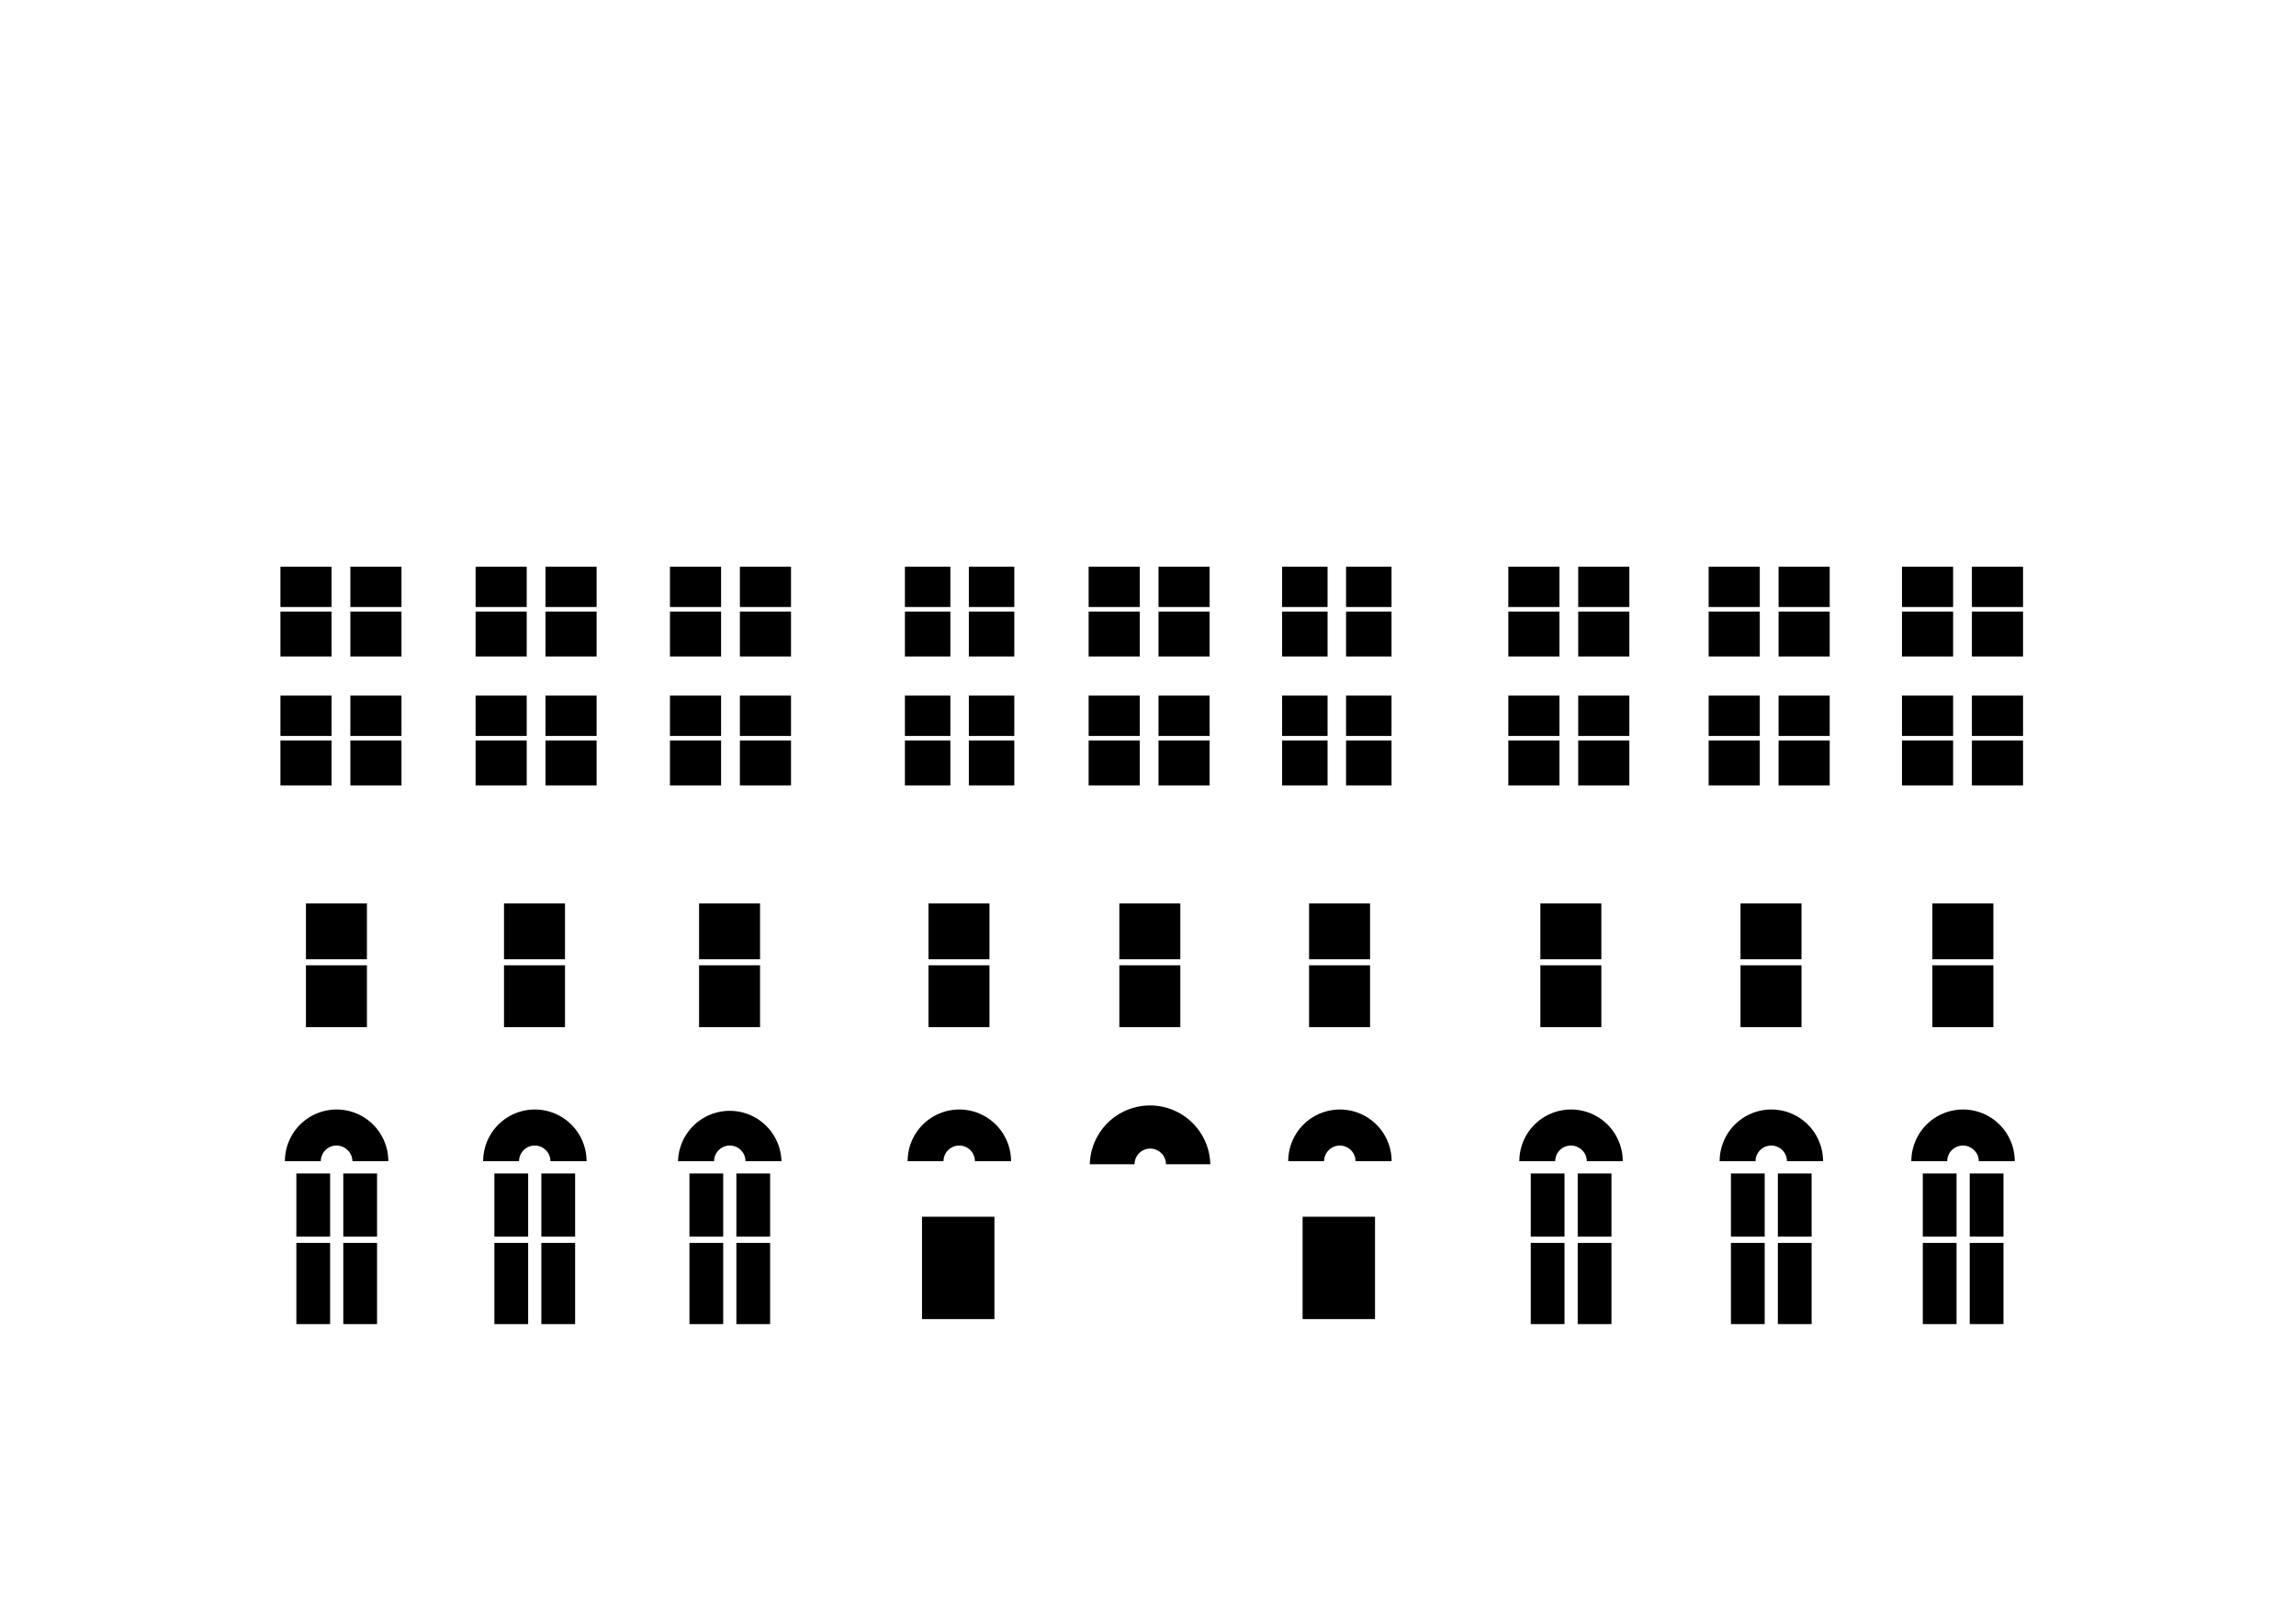 <svg id="windows-mask" xmlns="http://www.w3.org/2000/svg" viewBox="0 0 640 447.05"><title>avery_window_mask</title><rect x="495.57" y="346.35" width="9.41" height="22.63"/><rect x="82.61" y="327.01" width="9.41" height="17.59"/><rect x="95.69" y="327.01" width="9.41" height="17.59"/><rect x="95.69" y="346.35" width="9.41" height="22.63"/><rect x="85.28" y="268.99" width="17" height="17.24"/><rect x="85.28" y="251.75" width="17" height="15.56"/><rect x="78.17" y="193.84" width="14.25" height="11.24"/><rect x="78.17" y="206.36" width="14.25" height="12.52"/><rect x="78.17" y="170.42" width="14.25" height="12.52"/><rect x="78.17" y="157.91" width="14.25" height="11.24"/><rect x="495.57" y="327.01" width="9.41" height="17.59"/><rect x="97.66" y="157.91" width="14.25" height="11.24"/><rect x="97.66" y="170.42" width="14.25" height="12.52"/><rect x="97.66" y="193.84" width="14.25" height="11.24"/><rect x="97.66" y="206.36" width="14.25" height="12.52"/><rect x="132.57" y="170.42" width="14.25" height="12.52"/><rect x="132.57" y="157.91" width="14.25" height="11.24"/><rect x="152.05" y="157.91" width="14.25" height="11.24"/><rect x="152.05" y="170.42" width="14.25" height="12.52"/><rect x="132.57" y="193.84" width="14.25" height="11.24"/><rect x="152.05" y="193.84" width="14.25" height="11.24"/><rect x="152.05" y="206.36" width="14.25" height="12.52"/><rect x="132.57" y="206.36" width="14.25" height="12.52"/><rect x="140.49" y="251.75" width="17" height="15.56"/><rect x="140.49" y="268.99" width="17" height="17.24"/><rect x="137.81" y="327.01" width="9.41" height="17.59"/><rect x="150.9" y="327.01" width="9.41" height="17.59"/><rect x="150.9" y="346.35" width="9.41" height="22.63"/><rect x="137.81" y="346.35" width="9.41" height="22.63"/><rect x="192.18" y="346.35" width="9.41" height="22.63"/><rect x="192.18" y="327.01" width="9.41" height="17.59"/><rect x="205.26" y="327.01" width="9.41" height="17.59"/><rect x="205.26" y="346.35" width="9.41" height="22.63"/><rect x="194.86" y="268.99" width="17" height="17.24"/><rect x="194.86" y="251.75" width="17" height="15.56"/><rect x="186.75" y="193.84" width="14.25" height="11.24"/><rect x="186.75" y="157.91" width="14.25" height="11.24"/><rect x="186.75" y="170.42" width="14.25" height="12.52"/><rect x="206.24" y="157.91" width="14.25" height="11.24"/><rect x="206.24" y="170.42" width="14.25" height="12.52"/><rect x="206.24" y="193.84" width="14.25" height="11.24"/><rect x="206.24" y="206.36" width="14.25" height="12.52"/><rect x="186.75" y="206.36" width="14.25" height="12.52"/><rect x="252.24" y="157.91" width="12.67" height="11.24"/><rect x="252.24" y="170.42" width="12.67" height="12.52"/><rect x="270.06" y="170.42" width="12.67" height="12.52"/><rect x="270.06" y="157.91" width="12.67" height="11.24"/><rect x="270.06" y="193.84" width="12.67" height="11.24"/><rect x="252.24" y="193.84" width="12.67" height="11.24"/><rect x="252.24" y="206.36" width="12.67" height="12.52"/><rect x="270.06" y="206.36" width="12.67" height="12.52"/><rect x="303.45" y="170.42" width="14.25" height="12.52"/><rect x="303.45" y="157.91" width="14.25" height="11.24"/><rect x="322.93" y="157.91" width="14.25" height="11.24"/><rect x="322.93" y="170.42" width="14.25" height="12.52"/><rect x="303.45" y="193.84" width="14.25" height="11.24"/><rect x="322.93" y="193.84" width="14.25" height="11.24"/><rect x="322.93" y="206.36" width="14.25" height="12.52"/><rect x="303.45" y="206.36" width="14.25" height="12.52"/><rect x="258.81" y="251.75" width="17" height="15.56"/><rect x="258.81" y="268.99" width="17" height="17.24"/><rect x="312.01" y="268.99" width="17" height="17.24"/><rect x="312.01" y="251.75" width="17" height="15.56"/><rect x="364.9" y="251.75" width="17" height="15.56"/><rect x="364.9" y="268.99" width="17" height="17.24"/><rect x="357.38" y="206.36" width="12.67" height="12.52"/><rect x="357.38" y="193.84" width="12.67" height="11.24"/><rect x="375.21" y="206.36" width="12.67" height="12.52"/><rect x="375.21" y="193.84" width="12.67" height="11.24"/><rect x="357.38" y="170.42" width="12.67" height="12.52"/><rect x="357.38" y="157.91" width="12.67" height="11.24"/><rect x="375.21" y="157.91" width="12.67" height="11.24"/><rect x="375.21" y="170.42" width="12.67" height="12.52"/><rect x="420.44" y="170.42" width="14.25" height="12.52"/><rect x="420.44" y="157.91" width="14.25" height="11.24"/><rect x="439.92" y="157.91" width="14.25" height="11.24"/><rect x="439.92" y="170.42" width="14.25" height="12.52"/><rect x="420.44" y="193.84" width="14.25" height="11.24"/><rect x="420.44" y="206.36" width="14.25" height="12.52"/><rect x="439.92" y="206.36" width="14.25" height="12.52"/><rect x="439.92" y="193.84" width="14.25" height="11.24"/><rect x="476.28" y="170.42" width="14.25" height="12.52"/><rect x="476.28" y="157.91" width="14.25" height="11.24"/><rect x="495.77" y="157.91" width="14.25" height="11.24"/><rect x="495.77" y="170.42" width="14.25" height="12.52"/><rect x="530.17" y="170.42" width="14.25" height="12.52"/><rect x="530.17" y="157.91" width="14.25" height="11.24"/><rect x="549.66" y="157.91" width="14.25" height="11.24"/><rect x="549.66" y="170.42" width="14.25" height="12.52"/><rect x="549.66" y="193.84" width="14.25" height="11.24"/><rect x="530.17" y="193.84" width="14.25" height="11.24"/><rect x="530.17" y="206.36" width="14.25" height="12.52"/><rect x="549.66" y="206.36" width="14.25" height="12.52"/><rect x="495.77" y="206.36" width="14.25" height="12.52"/><rect x="495.77" y="193.84" width="14.25" height="11.24"/><rect x="476.28" y="193.84" width="14.25" height="11.24"/><rect x="476.28" y="206.36" width="14.25" height="12.52"/><rect x="429.37" y="251.75" width="17" height="15.56"/><rect x="429.37" y="268.99" width="17" height="17.24"/><rect x="485.16" y="268.99" width="17" height="17.24"/><rect x="485.16" y="251.75" width="17" height="15.56"/><rect x="538.64" y="251.75" width="17" height="15.56"/><rect x="538.64" y="268.99" width="17" height="17.24"/><rect x="549.05" y="346.35" width="9.41" height="22.63"/><rect x="549.05" y="327.01" width="9.41" height="17.59"/><rect x="535.97" y="327.01" width="9.41" height="17.59"/><rect x="535.97" y="346.35" width="9.41" height="22.63"/><rect x="439.78" y="327.01" width="9.41" height="17.59"/><rect x="439.78" y="346.35" width="9.41" height="22.63"/><rect x="426.69" y="346.35" width="9.41" height="22.63"/><rect x="426.69" y="327.01" width="9.41" height="17.59"/><rect x="363.1" y="339.06" width="20.18" height="28.52"/><rect x="257.01" y="339.06" width="20.18" height="28.52"/><path d="M98.22,323.59a4.36,4.36,0,0,0-.33-1.67,4.27,4.27,0,0,0-1-1.42,4.38,4.38,0,0,0-7.47,3.09h-10a14.41,14.41,0,0,1,28.82,0Z"/><path d="M153.43,323.59a4.36,4.36,0,0,0-.33-1.67,4.27,4.27,0,0,0-.95-1.42,4.38,4.38,0,0,0-7.47,3.09h-10a14.41,14.41,0,0,1,28.82,0Z"/><path d="M207.8,323.59a4.36,4.36,0,0,0-.33-1.67,4.43,4.43,0,0,0-.95-1.42,4.38,4.38,0,0,0-7.47,3.09H189a14.42,14.42,0,0,1,28.83,0Z"/><path d="M271.75,323.59a4.36,4.36,0,0,0-.33-1.67,4.27,4.27,0,0,0-.95-1.42,4.38,4.38,0,0,0-7.47,3.09H253a14.41,14.41,0,0,1,28.82,0Z"/><path d="M325,324.44a4.36,4.36,0,0,0-.33-1.67,4.27,4.27,0,0,0-.95-1.42,4.38,4.38,0,0,0-7.47,3.09H303.78a16.8,16.8,0,0,1,33.59,0Z"/><path d="M377.84,323.59a4.36,4.36,0,0,0-.33-1.67,4.27,4.27,0,0,0-.95-1.42,4.38,4.38,0,0,0-7.47,3.09h-10a14.41,14.41,0,0,1,28.82,0Z"/><path d="M442.31,323.59a4.36,4.36,0,0,0-.33-1.67,4.27,4.27,0,0,0-1-1.42,4.38,4.38,0,0,0-7.47,3.09h-10a14.41,14.41,0,0,1,28.82,0Z"/><path d="M551.58,323.59a4.36,4.36,0,0,0-.33-1.67,4.27,4.27,0,0,0-1-1.42,4.38,4.38,0,0,0-7.47,3.09h-10a14.41,14.41,0,0,1,28.82,0Z"/><path d="M498.1,323.59a4.36,4.36,0,0,0-.33-1.67,4.27,4.27,0,0,0-.95-1.42,4.38,4.38,0,0,0-7.47,3.09h-10a14.41,14.41,0,0,1,28.82,0Z"/><rect x="482.49" y="346.35" width="9.41" height="22.63"/><rect x="482.49" y="327.01" width="9.41" height="17.59"/><rect x="82.61" y="346.35" width="9.41" height="22.63"/></svg>